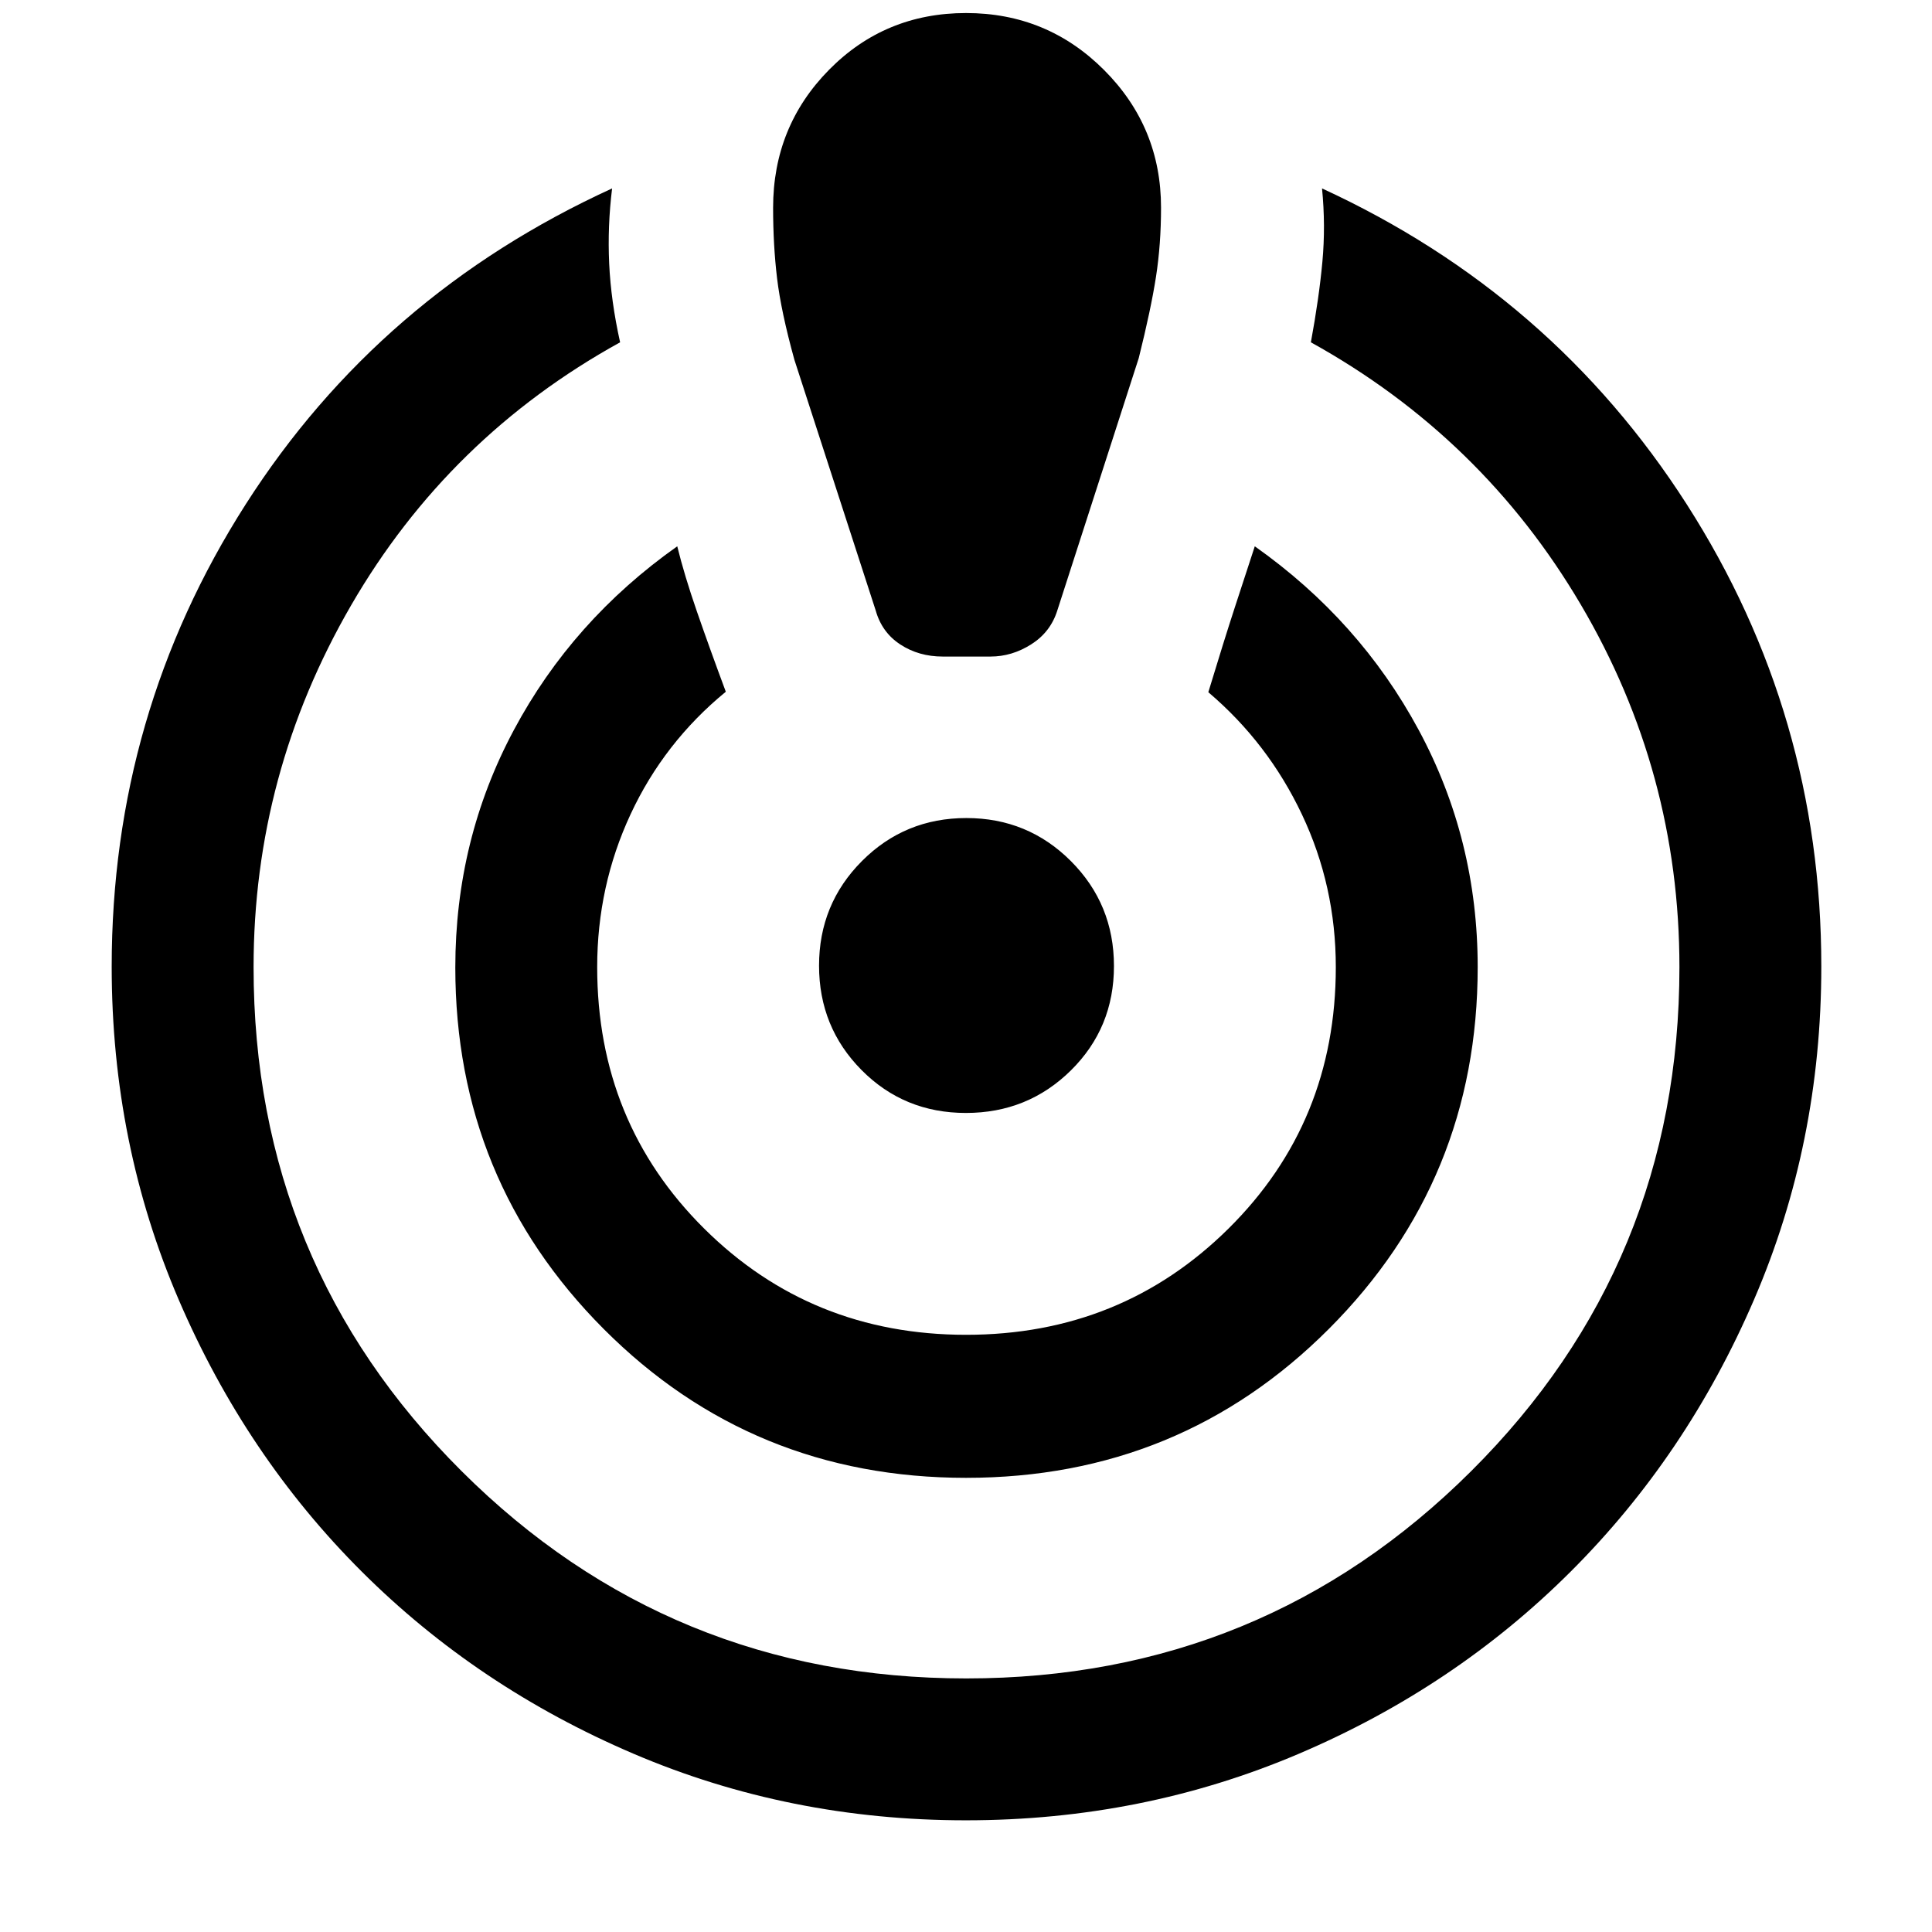 <svg xmlns="http://www.w3.org/2000/svg" height="48" viewBox="0 -960 960 960" width="48"><path d="M479.94-55.5q-87.77 0-165.24-33.12-77.47-33.11-134.98-90.49-57.51-57.38-90.87-134.95Q55.5-391.62 55.5-479.65q0-125.5 66.55-229.7 66.56-104.19 182.1-157.02-2.32 18.74-1.45 37.34.86 18.59 5.43 39.12-85.2 47.02-133.67 130.69Q126-575.55 126-479.43q0 147.38 103.35 250.41Q332.69-126 480.14-126t250.9-103.02Q834.5-332.05 834.5-479.43q0-96.93-49-180.13-49-83.21-134.13-130.35 4.07-22.09 5.72-40.03 1.65-17.95-.18-36.43 114.48 52.71 181.29 157.06Q905-604.96 905-479.75q0 87.9-33.41 165.48-33.4 77.59-91.12 135.18-57.71 57.6-135.24 90.59-77.52 33-165.29 33Zm.12-170.17q-106.34 0-180.08-73.96-73.74-73.96-73.74-179.61 0-63.59 29.1-118.03 29.09-54.45 81.18-91.27 3.54 14.39 9.74 32.31 6.2 17.93 14.39 39.95-30.71 25.2-47.31 60.86t-16.6 75.99q0 77.11 53.15 129.9 53.15 52.79 130.19 52.79 77.05 0 130.37-52.79 53.31-52.79 53.31-129.9 0-40.33-16.84-75.88-16.83-35.54-46.51-60.73 7.7-25.39 13.29-42.53 5.6-17.15 9.8-29.97 52.13 36.82 81.45 91.27 29.31 54.44 29.31 117.84 0 105.73-73.93 179.74-73.93 74.02-180.27 74.02Zm-11.6-408.09q-11.92 0-21.08-5.99-9.16-5.98-12.23-16.84l-40.42-124.63q-6.64-24.02-8.61-40.51-1.97-16.49-1.97-35.03 0-40.36 27.8-68.56 27.8-28.2 68.09-28.2 40.29 0 68.58 28.32t28.29 68.36q0 18.23-2.5 34.35t-8.57 40.42l-40.49 125.48q-3.38 10.7-12.94 16.76-9.57 6.07-20.22 6.07h-23.73Zm11.51 226.78q-30.73 0-51.86-21.31t-21.13-51.89q0-30.58 21.31-51.96 21.31-21.38 51.89-21.38 30.58 0 51.96 21.41 21.38 21.42 21.38 52.14 0 30.73-21.41 51.86-21.42 21.13-52.14 21.13Z"/></svg>